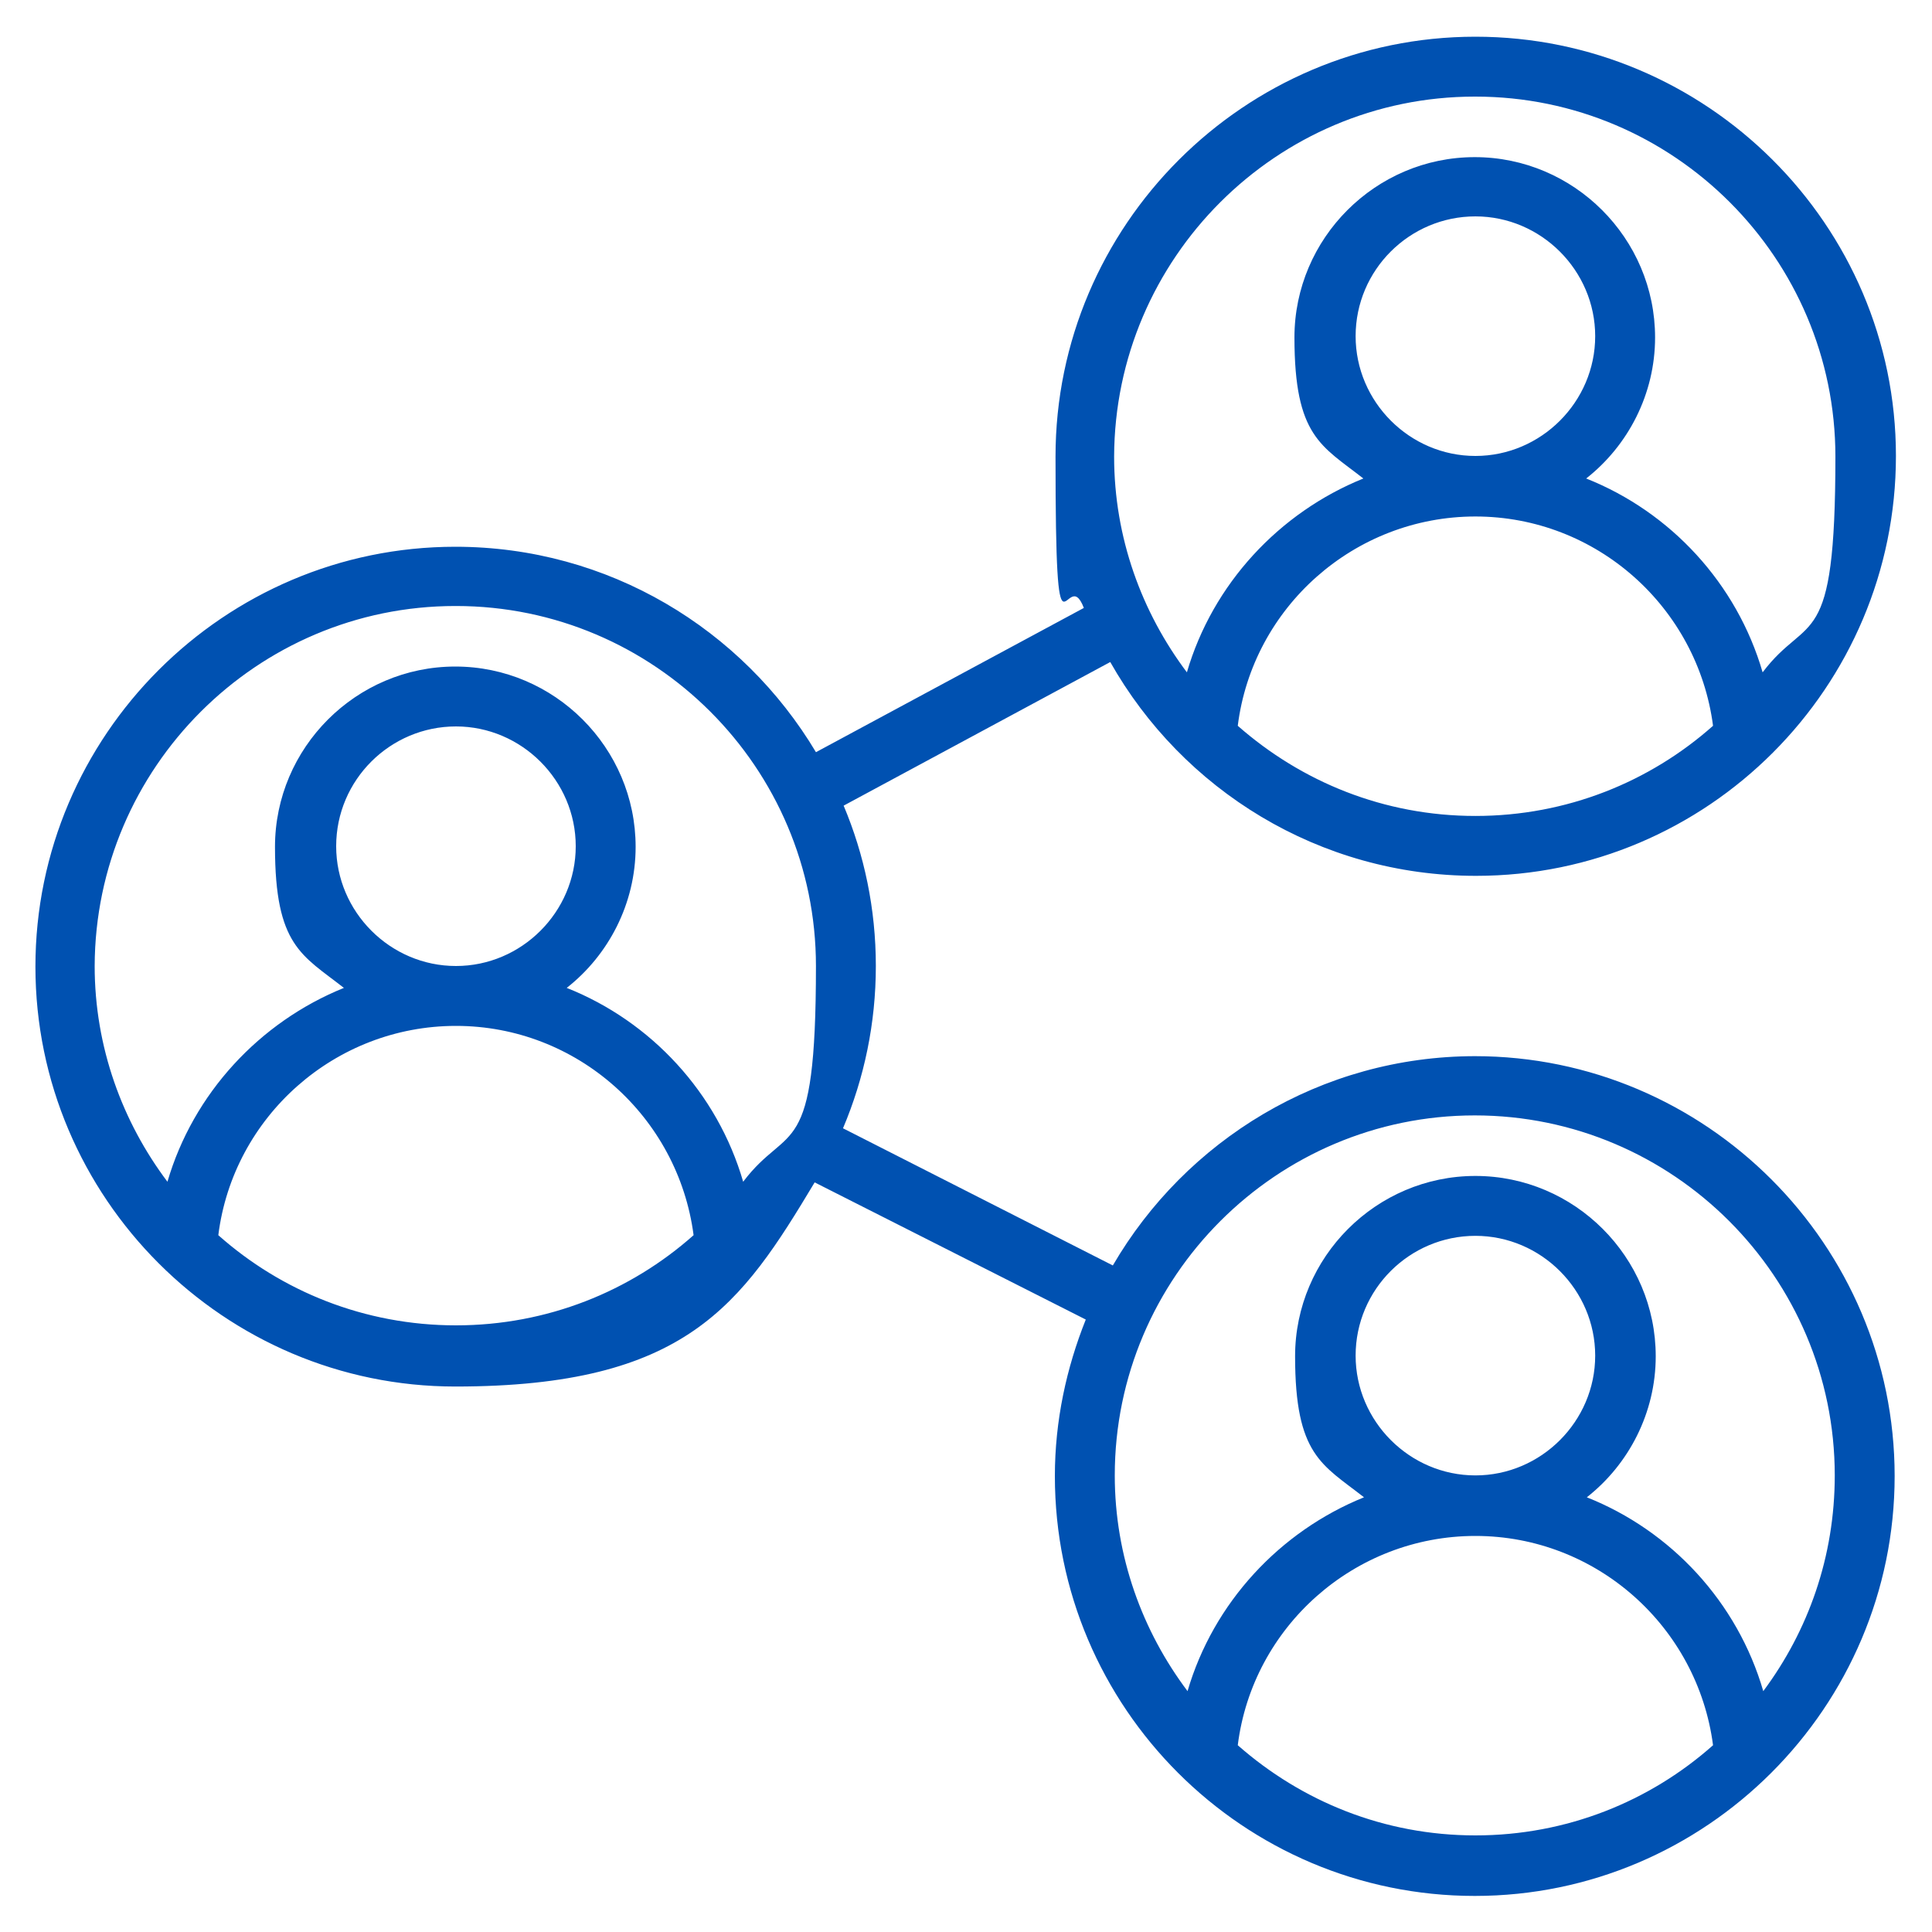 <?xml version="1.0" encoding="UTF-8"?>
<svg id="Layer_1" xmlns="http://www.w3.org/2000/svg" xmlns:svgjs="http://svgjs.dev/svgjs" version="1.1" viewBox="0 0 300 300">
  <!-- Generator: Adobe Illustrator 29.1.0, SVG Export Plug-In . SVG Version: 2.1.0 Build 142)  -->
  <defs>
    <style>
      .st0 {
        fill: #0051b1;
      }
    </style>
  </defs>
  <path class="st0" d="M229.1,164c-24,0-45,13.1-56.3,32.5l-41.9-21.3c3.3-7.8,5.1-16.3,5.1-25.2s-1.8-17.3-5-24.9l41.4-22.3c11.2,19.8,32.4,33.2,56.8,33.2,36,0,65.2-29.3,65.2-65.2S265,5.7,229.1,5.7s-65.2,29.3-65.2,65.2,1.6,16.2,4.4,23.5l-41.6,22.4c-11.4-19.1-32.2-31.9-56-31.9-35.9,0-65.2,29.3-65.2,65.2s29.3,65.2,65.2,65.2,44.4-12.7,55.8-31.7l42.1,21.3c-3,7.5-4.8,15.7-4.8,24.3,0,36,29.3,65.2,65.2,65.2s65.2-29.3,65.2-65.2-29.3-65.2-65.2-65.2h0ZM192.2,112.7c2.3-18.4,18.1-32.5,36.9-32.5s34.5,14.1,36.9,32.5c-9.8,8.7-22.7,14-36.9,14s-27-5.3-36.9-14ZM210.5,52.2c0-10.3,8.4-18.6,18.6-18.6s18.6,8.4,18.6,18.6-8.4,18.6-18.6,18.6-18.6-8.4-18.6-18.6ZM229.1,15c30.8,0,55.9,25.1,55.9,55.9s-4.2,24.1-11.3,33.5c-4-13.8-14.3-24.9-27.4-30.1,6.5-5.1,10.7-13.1,10.7-21.9,0-15.4-12.6-28-28-28s-28,12.6-28,28,4.2,16.8,10.7,21.9c-13.1,5.3-23.4,16.4-27.4,30.1-7-9.3-11.3-20.9-11.3-33.5.1-30.8,25.2-55.9,56-55.9h0ZM70.8,94.1c30.8,0,55.9,25.1,55.9,55.9s-4.2,24.1-11.3,33.5c-4-13.8-14.3-24.9-27.4-30.1,6.5-5.1,10.7-13.1,10.7-21.9,0-15.4-12.6-28-28-28s-28,12.6-28,28,4.2,16.8,10.7,21.9c-13.1,5.3-23.4,16.4-27.4,30.1-7-9.3-11.3-20.9-11.3-33.5.1-30.8,25.2-55.9,56-55.9h0ZM52.2,131.4c0-10.3,8.4-18.6,18.6-18.6s18.6,8.4,18.6,18.6-8.4,18.6-18.6,18.6-18.6-8.4-18.6-18.6h0ZM33.9,191.8c2.3-18.4,18.1-32.5,36.9-32.5s34.5,14.1,36.9,32.5c-9.8,8.7-22.7,14-36.9,14s-27.1-5.3-36.9-14ZM192.2,271c2.3-18.4,18.1-32.5,36.9-32.5s34.5,14.1,36.9,32.5c-9.8,8.7-22.7,14-36.9,14s-27-5.3-36.9-14ZM210.5,210.5c0-10.3,8.4-18.6,18.6-18.6s18.6,8.4,18.6,18.6-8.4,18.6-18.6,18.6-18.6-8.4-18.6-18.6ZM273.8,262.6c-4-13.8-14.3-24.9-27.4-30.1,6.5-5.1,10.7-13.1,10.7-21.9,0-15.4-12.6-28-28-28s-28,12.6-28,28,4.2,16.8,10.7,21.9c-13.1,5.3-23.4,16.4-27.4,30.1-7-9.3-11.3-20.9-11.3-33.5,0-30.8,25.1-55.9,55.9-55.9s55.9,25.1,55.9,55.9c0,12.6-4.1,24.1-11.1,33.5h0Z"/>
</svg>